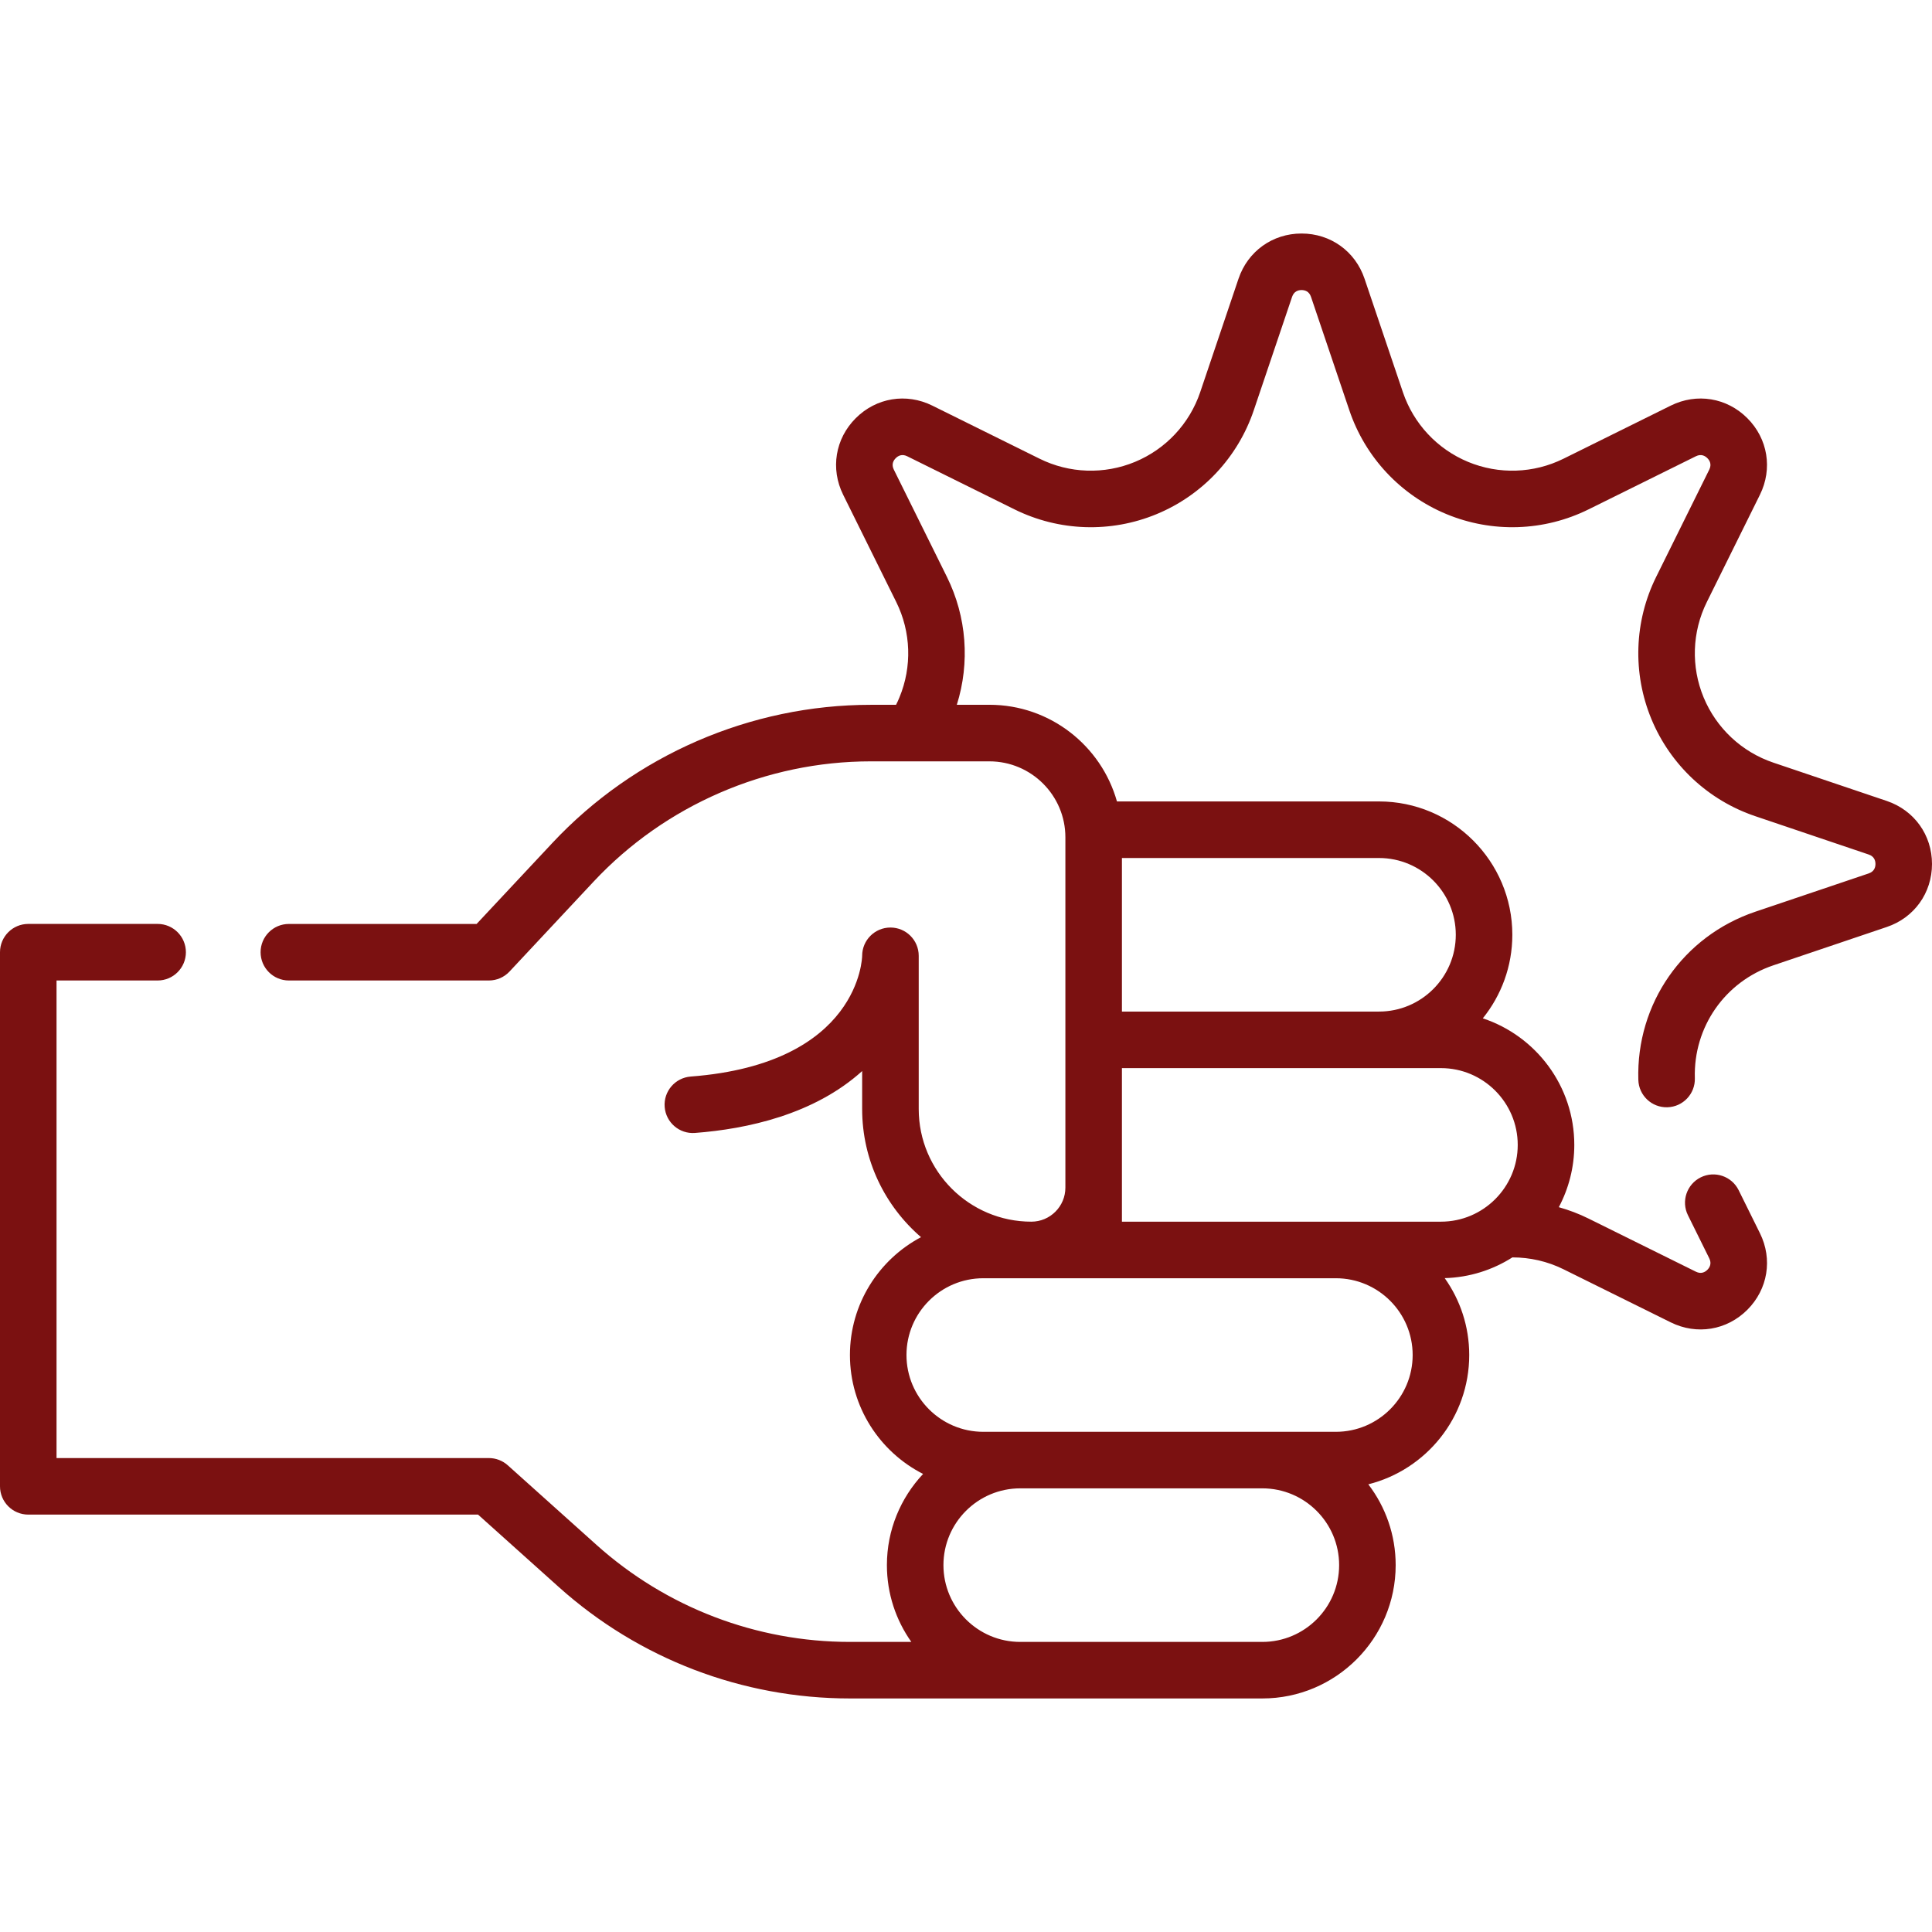 <svg width="68" height="68" viewBox="0 0 68 68" fill="none" xmlns="http://www.w3.org/2000/svg">
<g clip-path="url(#clip0)">
<path d="M66.408 28.191L62.416 26.842C61.305 26.467 60.411 25.63 59.962 24.547C59.513 23.464 59.554 22.24 60.075 21.189L61.944 17.413C62.396 16.498 62.222 15.44 61.501 14.719C60.779 13.996 59.721 13.823 58.806 14.276L55.03 16.145C53.979 16.665 52.755 16.706 51.672 16.257C50.589 15.808 49.752 14.914 49.377 13.803L48.028 9.812C47.702 8.844 46.831 8.219 45.81 8.219C44.789 8.219 43.918 8.844 43.591 9.812L42.243 13.803C41.867 14.914 41.031 15.808 39.948 16.257C38.864 16.706 37.641 16.665 36.59 16.145L32.814 14.276C31.898 13.823 30.841 13.997 30.119 14.719C29.397 15.441 29.223 16.498 29.676 17.413L31.545 21.189C32.065 22.24 32.106 23.464 31.657 24.547C31.621 24.636 31.581 24.722 31.538 24.807H30.649C26.416 24.807 22.331 26.58 19.44 29.671L16.775 32.52H10.168C9.618 32.52 9.172 32.965 9.172 33.515C9.172 34.064 9.618 34.51 10.168 34.51H17.207C17.483 34.51 17.746 34.396 17.934 34.194L20.893 31.03C23.409 28.34 26.965 26.797 30.648 26.797H34.824C36.298 26.797 37.498 27.996 37.498 29.47V41.801C37.498 42.462 36.96 42.999 36.3 42.999C34.114 42.999 32.336 41.221 32.336 39.035V33.641C32.336 33.091 31.89 32.646 31.341 32.646C30.791 32.646 30.345 33.091 30.345 33.641C30.345 33.679 30.276 37.437 24.311 37.891C23.763 37.933 23.352 38.411 23.394 38.959C23.436 39.507 23.913 39.918 24.462 39.876C26.288 39.737 28.648 39.231 30.345 37.698V39.035C30.345 40.836 31.15 42.451 32.417 43.544C30.93 44.332 29.915 45.895 29.915 47.692C29.915 49.518 30.964 51.102 32.49 51.878C31.701 52.718 31.216 53.847 31.216 55.087C31.216 56.093 31.535 57.025 32.076 57.79H29.915C26.617 57.79 23.45 56.577 20.995 54.375L17.872 51.573C17.689 51.409 17.452 51.319 17.207 51.319H1.99V34.51H5.548C6.097 34.51 6.543 34.064 6.543 33.515C6.543 32.965 6.097 32.519 5.548 32.519H0.995C0.446 32.519 0 32.965 0 33.515V52.314C0 52.863 0.446 53.309 0.995 53.309H16.826L19.666 55.857C22.486 58.387 26.126 59.78 29.915 59.78H44.43C47.018 59.78 49.123 57.675 49.123 55.087C49.123 54.019 48.764 53.033 48.16 52.243C50.198 51.732 51.712 49.886 51.712 47.692C51.712 46.684 51.392 45.751 50.849 44.986C51.724 44.961 52.538 44.697 53.231 44.256C53.848 44.256 54.464 44.394 55.03 44.674L58.806 46.543C59.721 46.996 60.779 46.822 61.501 46.1C62.223 45.378 62.397 44.32 61.944 43.405L61.194 41.889C60.95 41.397 60.352 41.195 59.86 41.439C59.368 41.683 59.166 42.28 59.41 42.772L60.16 44.288C60.253 44.475 60.175 44.611 60.094 44.693C60.012 44.774 59.876 44.852 59.689 44.759L55.913 42.89C55.574 42.722 55.223 42.589 54.865 42.489C55.212 41.834 55.41 41.088 55.41 40.297C55.41 38.223 54.058 36.461 52.19 35.842C52.839 35.037 53.229 34.014 53.229 32.901C53.229 30.314 51.124 28.208 48.537 28.208H39.313C38.762 26.248 36.959 24.806 34.825 24.806H33.677C34.143 23.324 34.025 21.711 33.329 20.306L31.46 16.53C31.368 16.343 31.445 16.207 31.527 16.126C31.608 16.044 31.745 15.967 31.931 16.059L35.707 17.928C37.273 18.703 39.096 18.764 40.71 18.095C42.324 17.427 43.57 16.095 44.129 14.44L45.477 10.448C45.544 10.251 45.695 10.209 45.81 10.209C45.925 10.209 46.077 10.251 46.143 10.448L47.492 14.44C48.051 16.095 49.297 17.427 50.911 18.095C52.524 18.764 54.348 18.703 55.913 17.928L59.689 16.059C59.876 15.967 60.012 16.044 60.094 16.126C60.175 16.207 60.253 16.343 60.16 16.53L58.291 20.306C57.516 21.871 57.456 23.695 58.124 25.309C58.792 26.922 60.125 28.169 61.78 28.727L65.771 30.076C65.969 30.143 66.01 30.294 66.01 30.409C66.01 30.524 65.969 30.675 65.771 30.742L61.78 32.09C59.239 32.949 57.585 35.326 57.664 38.007C57.679 38.556 58.138 38.989 58.688 38.972C59.237 38.956 59.669 38.498 59.653 37.949C59.6 36.149 60.711 34.552 62.417 33.976L66.408 32.627C67.375 32.301 68 31.43 68 30.409C68 29.389 67.375 28.518 66.408 28.191ZM44.43 57.79H35.909C34.419 57.79 33.206 56.578 33.206 55.087C33.206 53.597 34.419 52.385 35.909 52.385H44.43C45.921 52.385 47.133 53.597 47.133 55.087C47.133 56.578 45.921 57.79 44.43 57.79ZM53.419 40.297C53.419 41.787 52.206 42.999 50.716 42.999H39.488V37.594H50.716C52.206 37.594 53.419 38.807 53.419 40.297ZM39.488 30.199H48.536C50.026 30.199 51.239 31.411 51.239 32.901C51.239 34.392 50.026 35.604 48.536 35.604H39.488V30.199ZM47.019 44.99C48.509 44.99 49.721 46.202 49.721 47.692C49.721 49.182 48.509 50.395 47.019 50.395H44.43H35.909H34.608C33.117 50.395 31.905 49.182 31.905 47.692C31.905 46.202 33.117 44.99 34.608 44.99H47.019Z" fill="#7B1111"/>
</g>
<defs>
<clipPath id="clip0">
<rect width="68" height="68" fill="white"/>
</clipPath>
</defs>
</svg>
